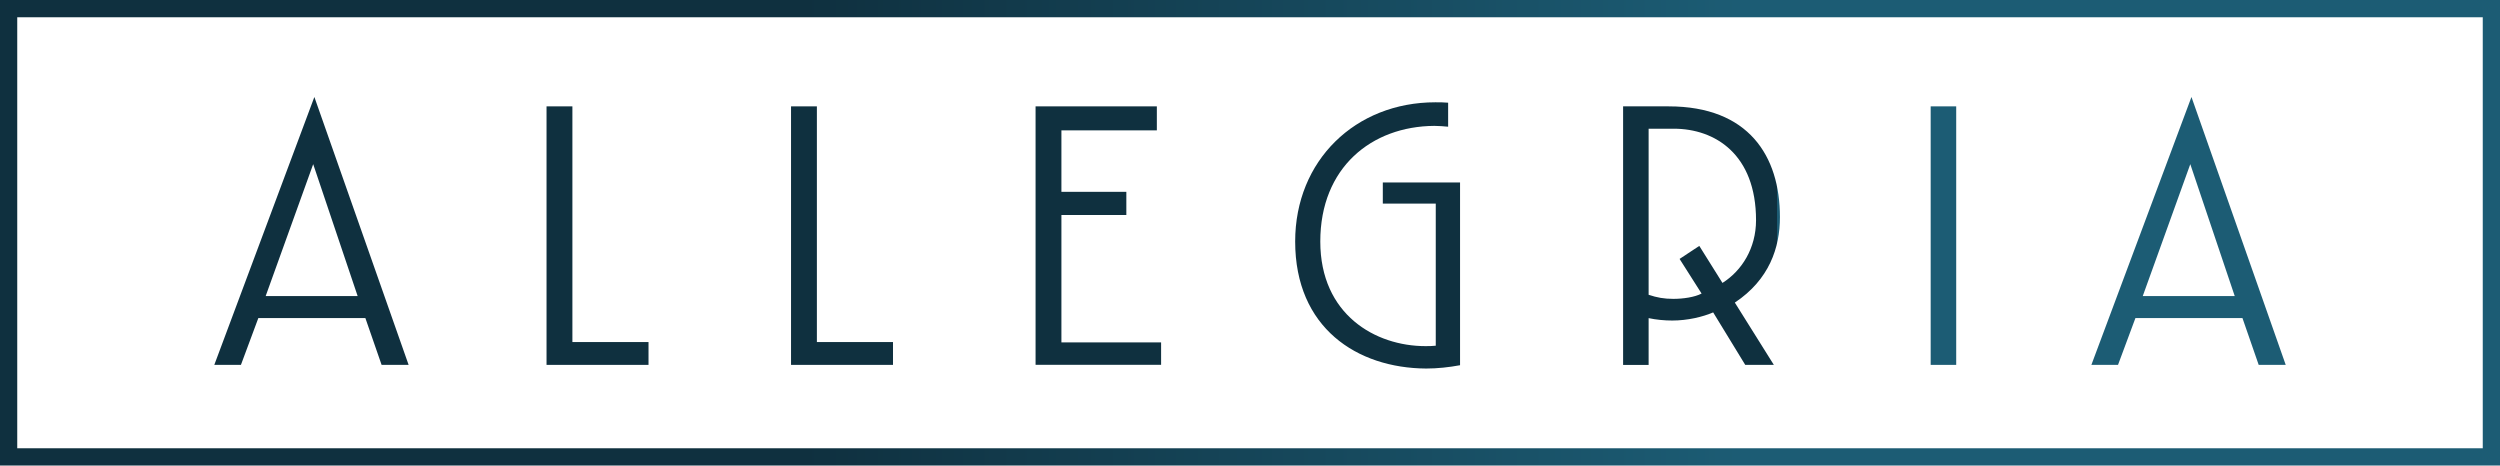 <svg width="145" height="27" viewBox="0 0 145 27" fill="none" xmlns="http://www.w3.org/2000/svg">
<rect x="0.5" y="0.5" width="144" height="26" stroke="url(#paint0_linear_2737_5)"/>
<path d="M131.004 21.163L130.062 18.447H123.855L122.845 21.163H121.3L127.105 5.625L132.572 21.163H131.004ZM127.037 9.521L124.28 17.171H129.614L127.037 9.521Z" fill="url(#paint1_linear_2737_5)"/>
<path d="M31.699 21.163V6.169H33.199V19.839H37.614V21.163H31.699Z" fill="url(#paint2_linear_2737_5)"/>
<path d="M45.88 21.163V6.169H47.379V19.839H51.794V21.163H45.88Z" fill="url(#paint3_linear_2737_5)"/>
<path d="M60.063 21.163V6.169H67.097V7.561H61.562V11.126H65.328V12.47H61.562V19.859H67.344V21.159H60.063V21.163Z" fill="url(#paint4_linear_2737_5)"/>
<path d="M82.716 21.375C78.707 21.351 75.12 19.015 75.12 14.006C75.12 9.305 78.616 5.933 83.252 5.933C83.498 5.933 83.745 5.933 83.992 5.957V7.349C83.722 7.325 83.453 7.301 83.187 7.301C79.558 7.325 76.577 9.71 76.577 14.006C76.577 18.255 79.782 20.075 82.671 20.075C82.872 20.075 83.073 20.075 83.274 20.051V11.81H80.203V10.582H84.683V21.183C84.037 21.303 83.365 21.375 82.716 21.375Z" fill="url(#paint5_linear_2737_5)"/>
<path d="M100.62 17.55L102.883 21.163H101.224L99.364 18.119C98.76 18.379 97.883 18.591 96.987 18.591C96.539 18.591 96.046 18.543 95.62 18.451V21.167H94.14V6.169H96.782C101.421 6.169 103.236 9.049 103.236 12.59C103.24 14.362 102.613 16.226 100.62 17.55ZM97.078 7.465H95.62V17.098C96.114 17.262 96.516 17.334 97.055 17.334C97.617 17.334 98.289 17.238 98.692 17.026L97.416 15.018L98.559 14.262L99.903 16.41C101.023 15.702 101.85 14.402 101.85 12.774C101.85 8.953 99.478 7.465 97.078 7.465Z" fill="url(#paint6_linear_2737_5)"/>
<path d="M111.979 21.163V6.169H113.46V21.163H111.979Z" fill="url(#paint7_linear_2737_5)"/>
<path d="M22.133 21.163L21.191 18.447H14.984L13.974 21.163H12.429L18.233 5.625L23.7 21.163H22.133ZM18.165 9.521L15.409 17.171H20.743L18.165 9.521Z" fill="url(#paint8_linear_2737_5)"/>
<defs>
<linearGradient id="paint0_linear_2737_5" x1="100.982" y1="13.5" x2="46.607" y2="13.5" gradientUnits="userSpaceOnUse">
<stop stop-color="#1C5C74"/>
<stop offset="1" stop-color="#0F303F"/>
</linearGradient>
<linearGradient id="paint1_linear_2737_5" x1="103.054" y1="13.5" x2="47.125" y2="13.5" gradientUnits="userSpaceOnUse">
<stop stop-color="#1C5C74"/>
<stop offset="0" stop-color="#0F303F"/>
<stop offset="1" stop-color="#0F303F"/>
</linearGradient>
<linearGradient id="paint2_linear_2737_5" x1="103.054" y1="13.5" x2="47.125" y2="13.5" gradientUnits="userSpaceOnUse">
<stop stop-color="#1C5C74"/>
<stop offset="0" stop-color="#0F303F"/>
<stop offset="1" stop-color="#0F303F"/>
</linearGradient>
<linearGradient id="paint3_linear_2737_5" x1="103.054" y1="13.5" x2="47.125" y2="13.5" gradientUnits="userSpaceOnUse">
<stop stop-color="#1C5C74"/>
<stop offset="0" stop-color="#0F303F"/>
<stop offset="1" stop-color="#0F303F"/>
</linearGradient>
<linearGradient id="paint4_linear_2737_5" x1="103.054" y1="13.5" x2="47.125" y2="13.5" gradientUnits="userSpaceOnUse">
<stop stop-color="#1C5C74"/>
<stop offset="0" stop-color="#0F303F"/>
<stop offset="1" stop-color="#0F303F"/>
</linearGradient>
<linearGradient id="paint5_linear_2737_5" x1="103.054" y1="13.5" x2="47.125" y2="13.5" gradientUnits="userSpaceOnUse">
<stop stop-color="#1C5C74"/>
<stop offset="0" stop-color="#0F303F"/>
<stop offset="1" stop-color="#0F303F"/>
</linearGradient>
<linearGradient id="paint6_linear_2737_5" x1="103.054" y1="13.5" x2="47.125" y2="13.5" gradientUnits="userSpaceOnUse">
<stop stop-color="#1C5C74"/>
<stop offset="0" stop-color="#0F303F"/>
<stop offset="1" stop-color="#0F303F"/>
</linearGradient>
<linearGradient id="paint7_linear_2737_5" x1="103.054" y1="13.5" x2="47.125" y2="13.5" gradientUnits="userSpaceOnUse">
<stop stop-color="#1C5C74"/>
<stop offset="0" stop-color="#0F303F"/>
<stop offset="1" stop-color="#0F303F"/>
</linearGradient>
<linearGradient id="paint8_linear_2737_5" x1="103.054" y1="13.5" x2="47.125" y2="13.5" gradientUnits="userSpaceOnUse">
<stop stop-color="#1C5C74"/>
<stop offset="0" stop-color="#0F303F"/>
<stop offset="1" stop-color="#0F303F"/>
</linearGradient>
</defs>
</svg>
